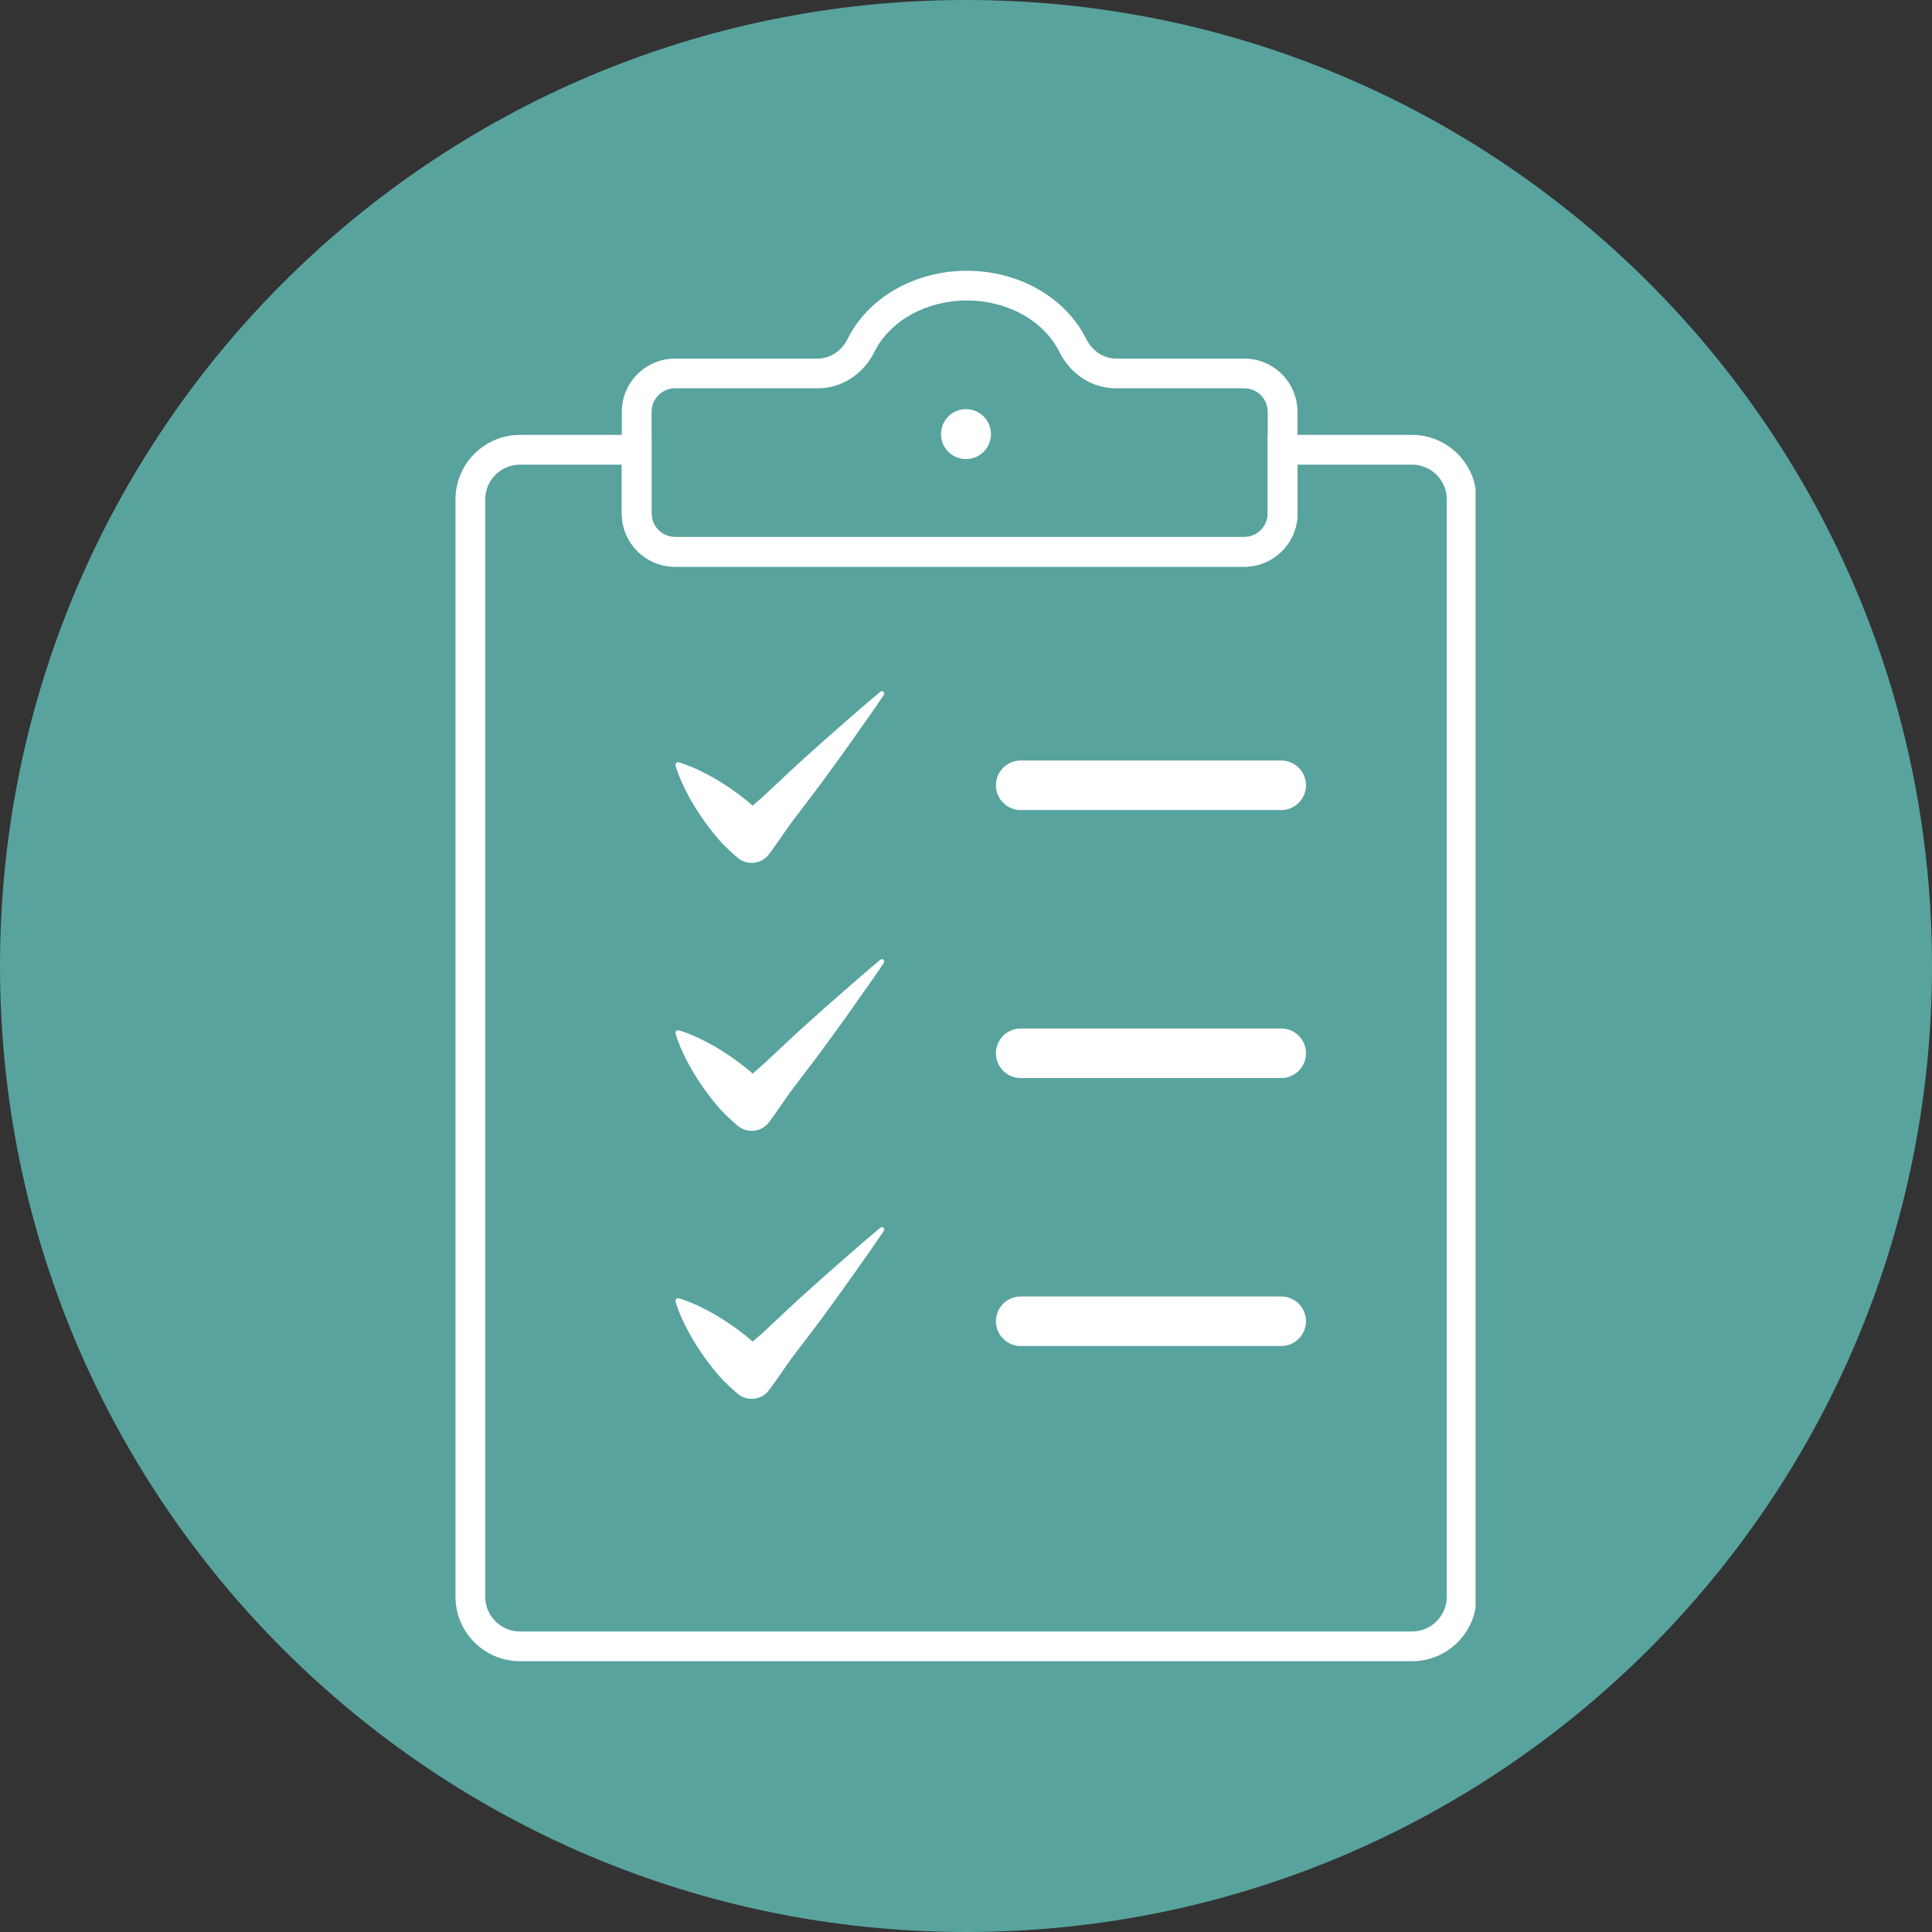 <svg xmlns="http://www.w3.org/2000/svg" xmlns:xlink="http://www.w3.org/1999/xlink" width="500" zoomAndPan="magnify" viewBox="0 0 375 375" height="500" preserveAspectRatio="xMidYMid meet" version="1.0"><rect x="0" y="0" width="375" height="375" fill="#333333" stroke="none"/><defs><clipPath id="44d85313de"><path d="M 187.5 0 C 83.945 0 0 83.945 0 187.5 C 0 291.055 83.945 375 187.5 375 C 291.055 375 375 291.055 375 187.5 C 375 83.945 291.055 0 187.5 0 Z M 187.5 0 " clip-rule="nonzero"/></clipPath><clipPath id="55c1d043bf"><path d="M 88.41 84.395 L 286.41 84.395 L 286.41 322.438 L 88.41 322.438 Z M 88.41 84.395 " clip-rule="nonzero"/></clipPath><clipPath id="4e19d05075"><path d="M 120 52.457 L 252 52.457 L 252 111 L 120 111 Z M 120 52.457 " clip-rule="nonzero"/></clipPath></defs><g clip-path="url(#44d85313de)"><rect x="-37.5" width="450" fill="#58a39d" y="-37.5" height="450" fill-opacity="1"/></g><g clip-path="url(#55c1d043bf)"><path fill="#ffffff" d="M 100.918 90.188 C 97.203 90.188 94.184 93.211 94.184 96.922 L 94.184 309.934 C 94.184 313.645 97.203 316.668 100.918 316.668 L 274.082 316.668 C 277.793 316.668 280.816 313.645 280.816 309.934 L 280.816 96.922 C 280.816 93.211 277.793 90.188 274.082 90.188 L 251.84 90.188 L 251.84 99.676 C 251.84 105.371 247.203 110.004 241.508 110.004 L 131.031 110.004 C 125.332 110.004 120.695 105.371 120.695 99.672 L 120.695 90.188 Z M 274.082 322.438 L 100.918 322.438 C 94.023 322.438 88.41 316.828 88.41 309.934 L 88.41 96.922 C 88.41 90.027 94.023 84.414 100.918 84.414 L 126.469 84.414 L 126.469 99.672 C 126.469 102.188 128.516 104.234 131.031 104.234 L 241.508 104.234 C 244.023 104.234 246.066 102.188 246.066 99.676 L 246.066 84.414 L 274.082 84.414 C 280.977 84.414 286.59 90.027 286.59 96.922 L 286.59 309.934 C 286.59 316.828 280.977 322.438 274.082 322.438 " fill-opacity="1" fill-rule="nonzero"/></g><g clip-path="url(#4e19d05075)"><path fill="#ffffff" d="M 131.027 75.371 C 128.516 75.371 126.469 77.418 126.469 79.934 L 126.469 99.676 C 126.469 102.188 128.516 104.23 131.027 104.23 L 241.508 104.23 C 244.023 104.23 246.066 102.188 246.066 99.672 L 246.066 79.934 C 246.066 77.418 244.023 75.371 241.508 75.371 L 216.617 75.371 C 212.004 75.371 207.797 72.672 205.637 68.324 C 202.621 62.25 195.566 58.324 187.672 58.324 C 179.777 58.324 172.727 62.25 169.707 68.324 C 167.547 72.672 163.344 75.371 158.73 75.371 Z M 241.508 110.004 L 131.027 110.004 C 125.332 110.004 120.695 105.371 120.695 99.676 L 120.695 79.934 C 120.695 74.234 125.332 69.602 131.027 69.602 L 158.73 69.602 C 161.137 69.602 163.363 68.125 164.539 65.758 C 168.523 57.734 177.605 52.555 187.672 52.555 C 197.742 52.555 206.824 57.734 210.809 65.758 C 211.984 68.125 214.211 69.602 216.617 69.602 L 241.508 69.602 C 247.207 69.602 251.84 74.234 251.84 79.934 L 251.84 99.672 C 251.84 105.371 247.207 110.004 241.508 110.004 " fill-opacity="1" fill-rule="nonzero"/></g><path fill="#ffffff" d="M 192.348 84.262 C 192.348 86.941 190.176 89.109 187.5 89.109 C 184.82 89.109 182.652 86.941 182.652 84.262 C 182.652 81.586 184.82 79.414 187.5 79.414 C 190.176 79.414 192.348 81.586 192.348 84.262 " fill-opacity="1" fill-rule="nonzero"/><path fill="#ffffff" d="M 248.684 157.234 L 198.117 157.234 C 195.461 157.234 193.309 155.082 193.309 152.422 C 193.309 149.766 195.461 147.613 198.117 147.613 L 248.684 147.613 C 251.34 147.613 253.492 149.766 253.492 152.422 C 253.492 155.082 251.34 157.234 248.684 157.234 " fill-opacity="1" fill-rule="nonzero"/><path fill="#ffffff" d="M 248.684 209.25 L 198.117 209.25 C 195.461 209.25 193.309 207.094 193.309 204.438 C 193.309 201.781 195.461 199.629 198.117 199.629 L 248.684 199.629 C 251.34 199.629 253.492 201.781 253.492 204.438 C 253.492 207.094 251.34 209.25 248.684 209.25 " fill-opacity="1" fill-rule="nonzero"/><path fill="#ffffff" d="M 135.91 158.223 C 136.871 159.664 137.906 161.027 138.992 162.344 C 140.074 163.664 141.293 164.848 142.574 165.965 L 143.137 166.453 L 143.375 166.648 C 145.242 168.043 147.883 167.656 149.277 165.793 C 151.176 163.25 152.875 160.535 154.832 158.051 C 156.742 155.52 158.691 153.027 160.547 150.449 C 162.434 147.902 164.277 145.312 166.105 142.707 C 167.941 140.117 169.785 137.527 171.555 134.871 C 171.664 134.707 171.656 134.484 171.523 134.328 C 171.363 134.133 171.074 134.102 170.883 134.266 C 168.422 136.297 166.035 138.395 163.645 140.488 C 161.238 142.574 158.855 144.672 156.516 146.812 C 154.141 148.922 151.859 151.117 149.543 153.273 C 148.434 154.352 147.262 155.367 146.086 156.379 C 145.883 156.203 145.699 156.012 145.492 155.844 C 144.176 154.758 142.812 153.723 141.371 152.762 C 139.934 151.801 138.445 150.887 136.848 150.086 C 135.273 149.258 133.602 148.527 131.758 147.969 C 131.664 147.941 131.562 147.938 131.461 147.969 C 131.188 148.051 131.035 148.34 131.117 148.609 C 131.676 150.453 132.406 152.121 133.234 153.695 C 134.035 155.297 134.949 156.785 135.91 158.223 " fill-opacity="1" fill-rule="nonzero"/><path fill="#ffffff" d="M 170.883 186.277 C 168.422 188.312 166.035 190.41 163.645 192.504 C 161.238 194.586 158.855 196.688 156.516 198.828 C 154.141 200.938 151.859 203.129 149.543 205.289 C 148.434 206.363 147.262 207.383 146.086 208.395 C 145.883 208.219 145.699 208.027 145.492 207.855 C 144.176 206.77 142.812 205.734 141.371 204.773 C 139.934 203.812 138.445 202.898 136.848 202.098 C 135.273 201.273 133.602 200.543 131.758 199.984 C 131.664 199.953 131.562 199.953 131.461 199.984 C 131.191 200.066 131.035 200.352 131.117 200.621 C 131.676 202.465 132.406 204.137 133.234 205.711 C 134.035 207.309 134.949 208.797 135.91 210.238 C 136.871 211.676 137.906 213.043 138.992 214.355 C 140.074 215.68 141.293 216.859 142.574 217.977 L 143.137 218.469 L 143.375 218.66 C 145.242 220.055 147.883 219.672 149.277 217.805 C 151.176 215.266 152.875 212.547 154.832 210.062 C 156.742 207.535 158.691 205.043 160.547 202.465 C 162.434 199.914 164.277 197.328 166.105 194.723 C 167.941 192.129 169.785 189.539 171.555 186.883 C 171.664 186.723 171.656 186.5 171.523 186.34 C 171.363 186.145 171.074 186.117 170.883 186.277 " fill-opacity="1" fill-rule="nonzero"/><path fill="#ffffff" d="M 170.883 238.293 C 168.422 240.324 166.035 242.422 163.645 244.52 C 161.238 246.602 158.855 248.703 156.516 250.84 C 154.141 252.949 151.859 255.145 149.543 257.305 C 148.434 258.379 147.262 259.395 146.086 260.406 C 145.883 260.23 145.699 260.039 145.492 259.871 C 144.176 258.785 142.812 257.75 141.371 256.789 C 139.934 255.828 138.445 254.914 136.848 254.113 C 135.273 253.285 133.602 252.555 131.758 251.996 C 131.664 251.969 131.562 251.965 131.461 251.996 C 131.191 252.078 131.035 252.367 131.117 252.637 C 131.676 254.48 132.406 256.148 133.234 257.727 C 134.035 259.324 134.949 260.812 135.91 262.25 C 136.871 263.691 137.906 265.055 138.992 266.371 C 140.074 267.691 141.293 268.875 142.574 269.992 L 143.137 270.48 L 143.375 270.676 C 145.242 272.07 147.883 271.688 149.277 269.82 C 151.176 267.281 152.875 264.562 154.832 262.078 C 156.742 259.551 158.691 257.055 160.547 254.477 C 162.434 251.93 164.277 249.344 166.105 246.738 C 167.941 244.145 169.785 241.555 171.555 238.898 C 171.664 238.734 171.656 238.512 171.523 238.355 C 171.363 238.16 171.074 238.133 170.883 238.293 " fill-opacity="1" fill-rule="nonzero"/><path fill="#ffffff" d="M 248.684 261.262 L 198.117 261.262 C 195.461 261.262 193.309 259.109 193.309 256.453 C 193.309 253.797 195.461 251.641 198.117 251.641 L 248.684 251.641 C 251.34 251.641 253.492 253.797 253.492 256.453 C 253.492 259.109 251.34 261.262 248.684 261.262 " fill-opacity="1" fill-rule="nonzero"/></svg>